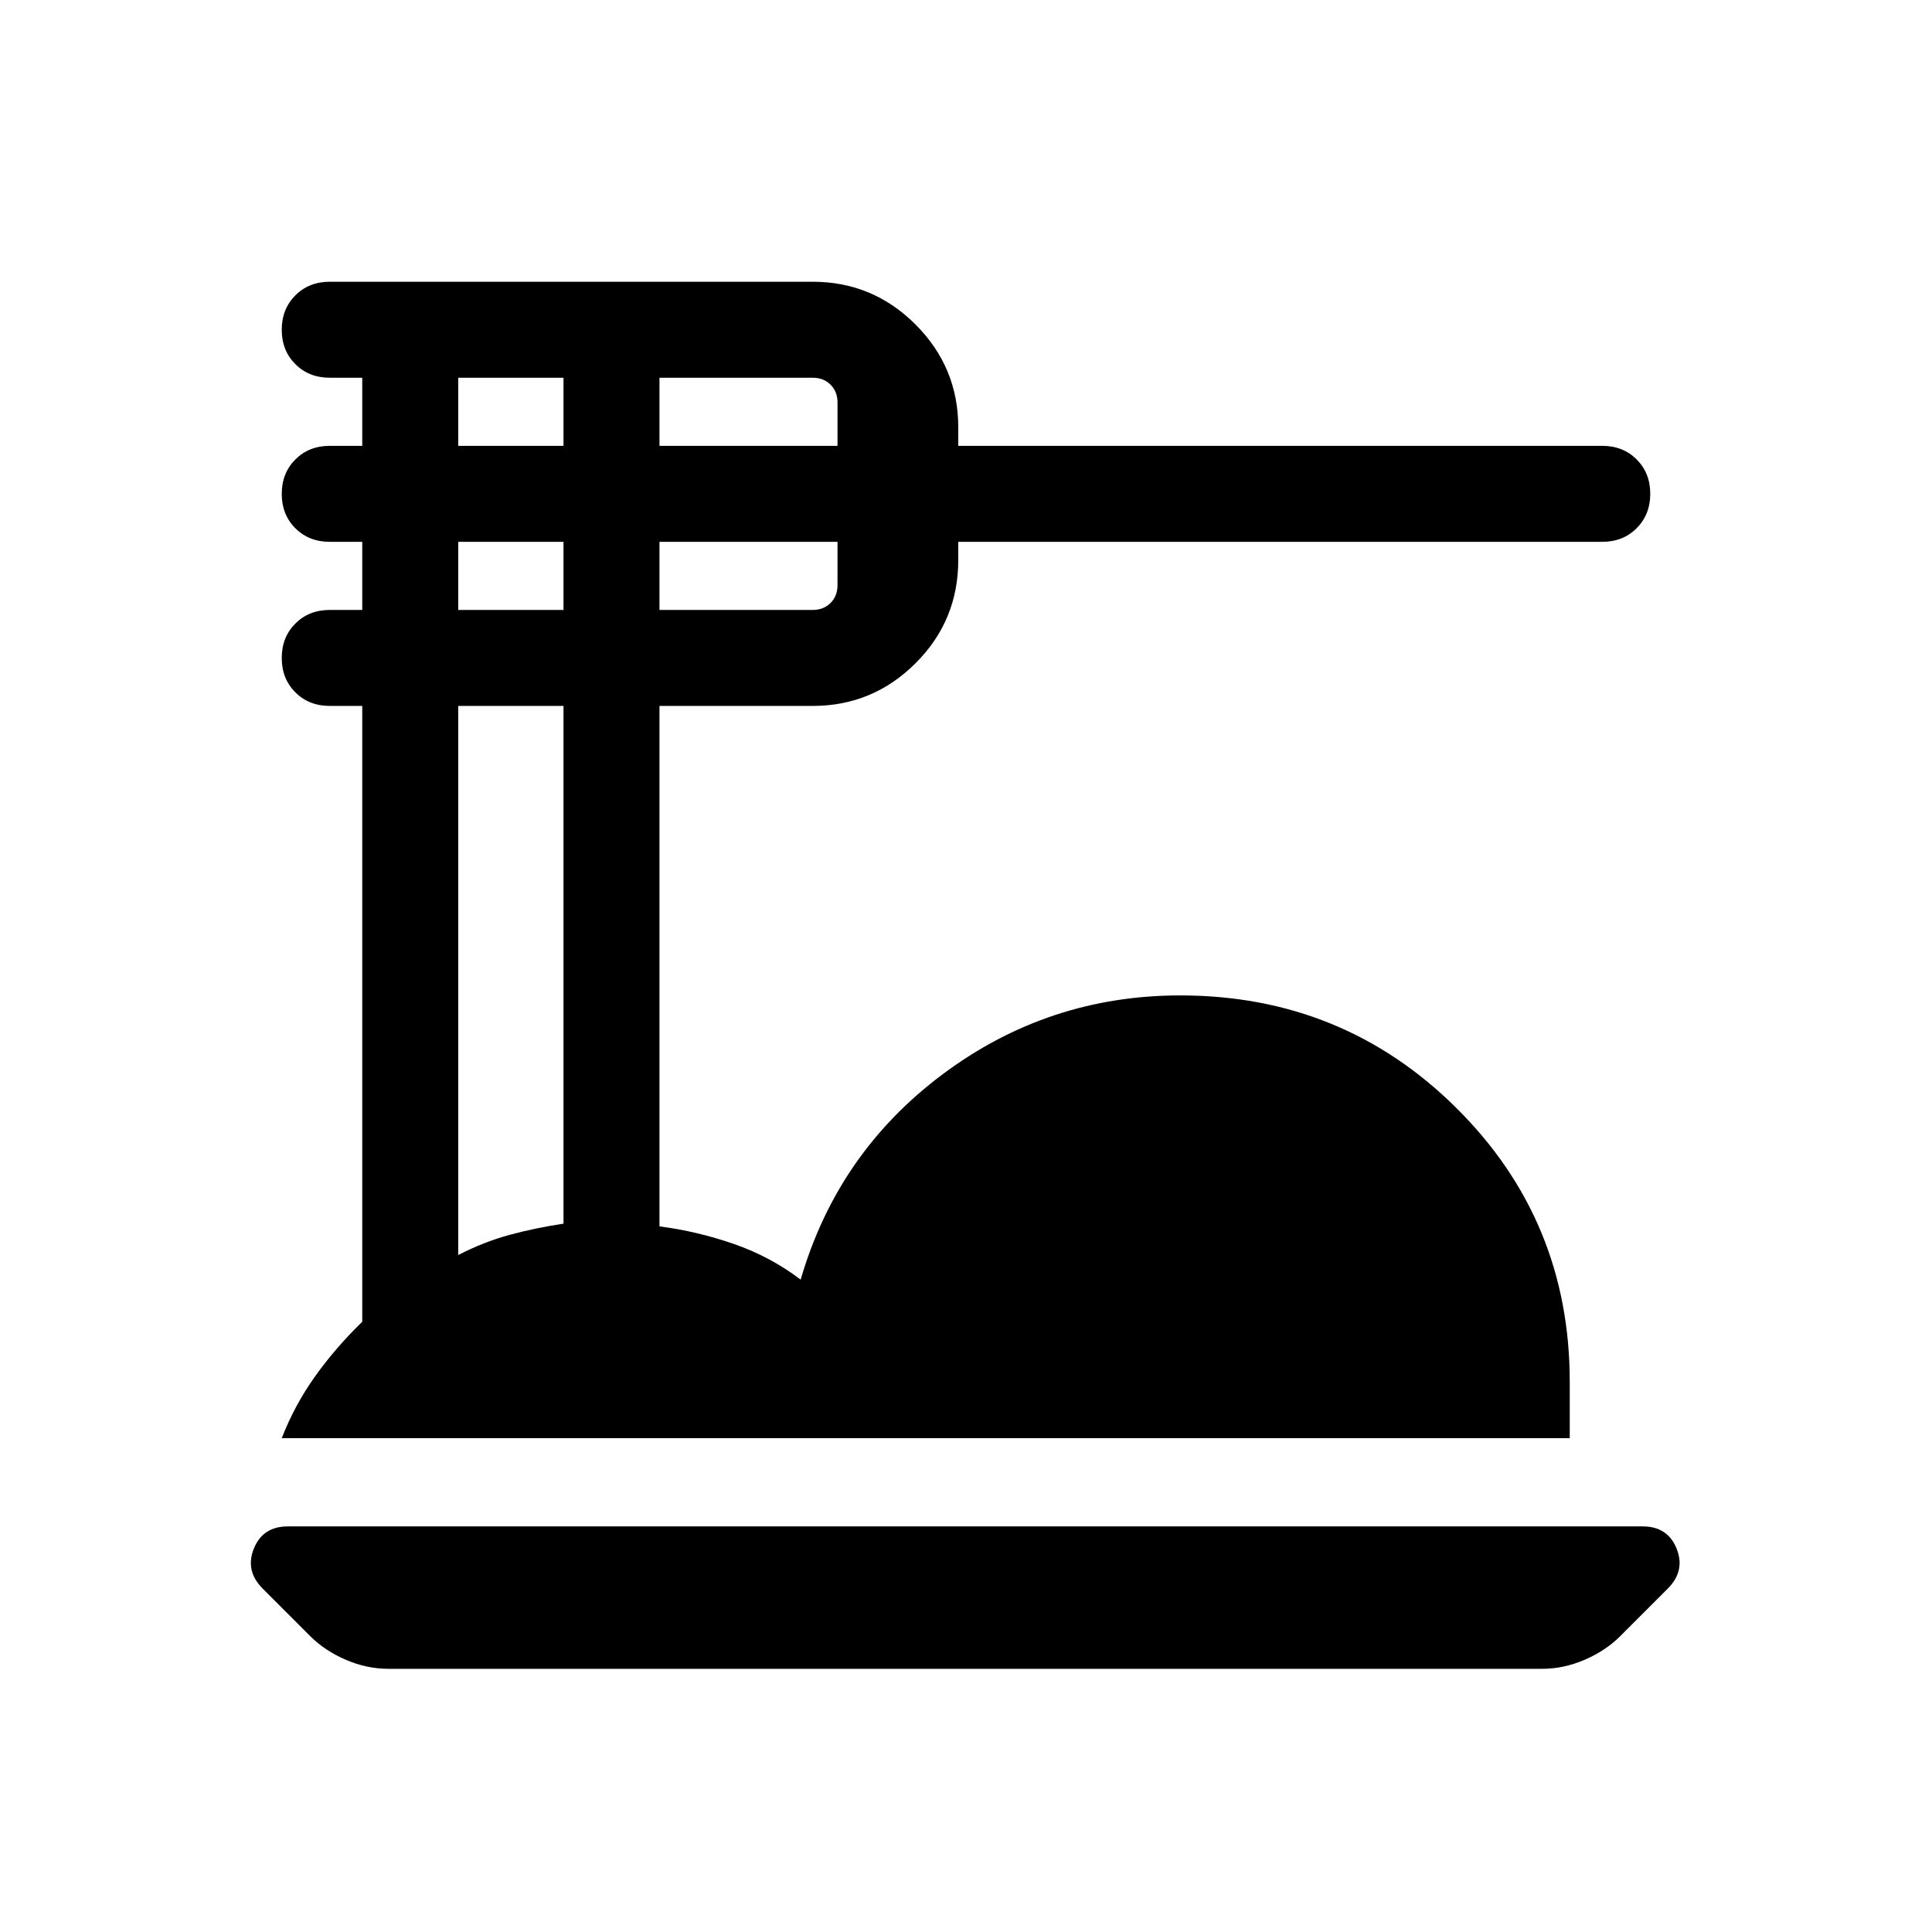 <svg xmlns="http://www.w3.org/2000/svg" height="24" viewBox="0 -960 960 960" width="24"><path d="M193.078-130.77q-10.82 0-21.188-4.466-10.369-4.466-17.581-11.611l-23.769-23.769q-8.846-8.846-4.407-19.884 4.439-11.039 16.868-11.039H816.23q12.429 0 16.868 11.039 4.439 11.038-4.407 19.884l-23.769 23.769q-7.213 7.145-17.581 11.611-10.369 4.466-21.188 4.466H193.078Zm-53.077-114.615q6.385-16.461 16.577-30.731 10.193-14.269 23.423-27.115v-306h-16.154q-10.333 0-17.089-6.752-6.757-6.751-6.757-17.076 0-10.326 6.757-17.095 6.756-6.769 17.089-6.769h16.154v-33.846h-16.154q-10.333 0-17.089-6.752-6.757-6.751-6.757-17.076t6.757-17.095q6.756-6.769 17.089-6.769h16.154v-33.846h-16.154q-10.333 0-17.089-6.751-6.757-6.752-6.757-17.077 0-10.325 6.757-17.094 6.756-6.77 17.089-6.77h239.999q29.827 0 51.067 21.241 21.241 21.24 21.241 51.067v9.23h319.999q10.333 0 17.089 6.752 6.757 6.751 6.757 17.076 0 10.326-6.757 17.095-6.756 6.769-17.089 6.769H476.154v9.105q0 30.048-21.241 51.24-21.24 21.193-51.067 21.193h-76.153v258.616q18.616 2.385 36.847 8.693 18.231 6.307 33.308 17.769 18.307-63.077 70.691-102.154 52.385-39.077 117.923-39.077 80.813 0 137.175 55.91 56.362 55.909 56.362 136.089v28H140.001Zm187.692-493.076h88.462v-21.538q0-5.385-3.462-8.846-3.462-3.462-8.847-3.462h-76.153v33.846Zm0 81.538h76.153q5.385 0 8.847-3.462 3.462-3.461 3.462-8.846v-21.538h-88.462v33.846Zm-100-81.538h52.308v-33.846h-52.308v33.846Zm0 81.538h52.308v-33.846h-52.308v33.846Zm0 320.539q12.692-6.538 25.462-10 12.769-3.462 26.846-5.588v-257.259h-52.308v272.847Z"/></svg>
